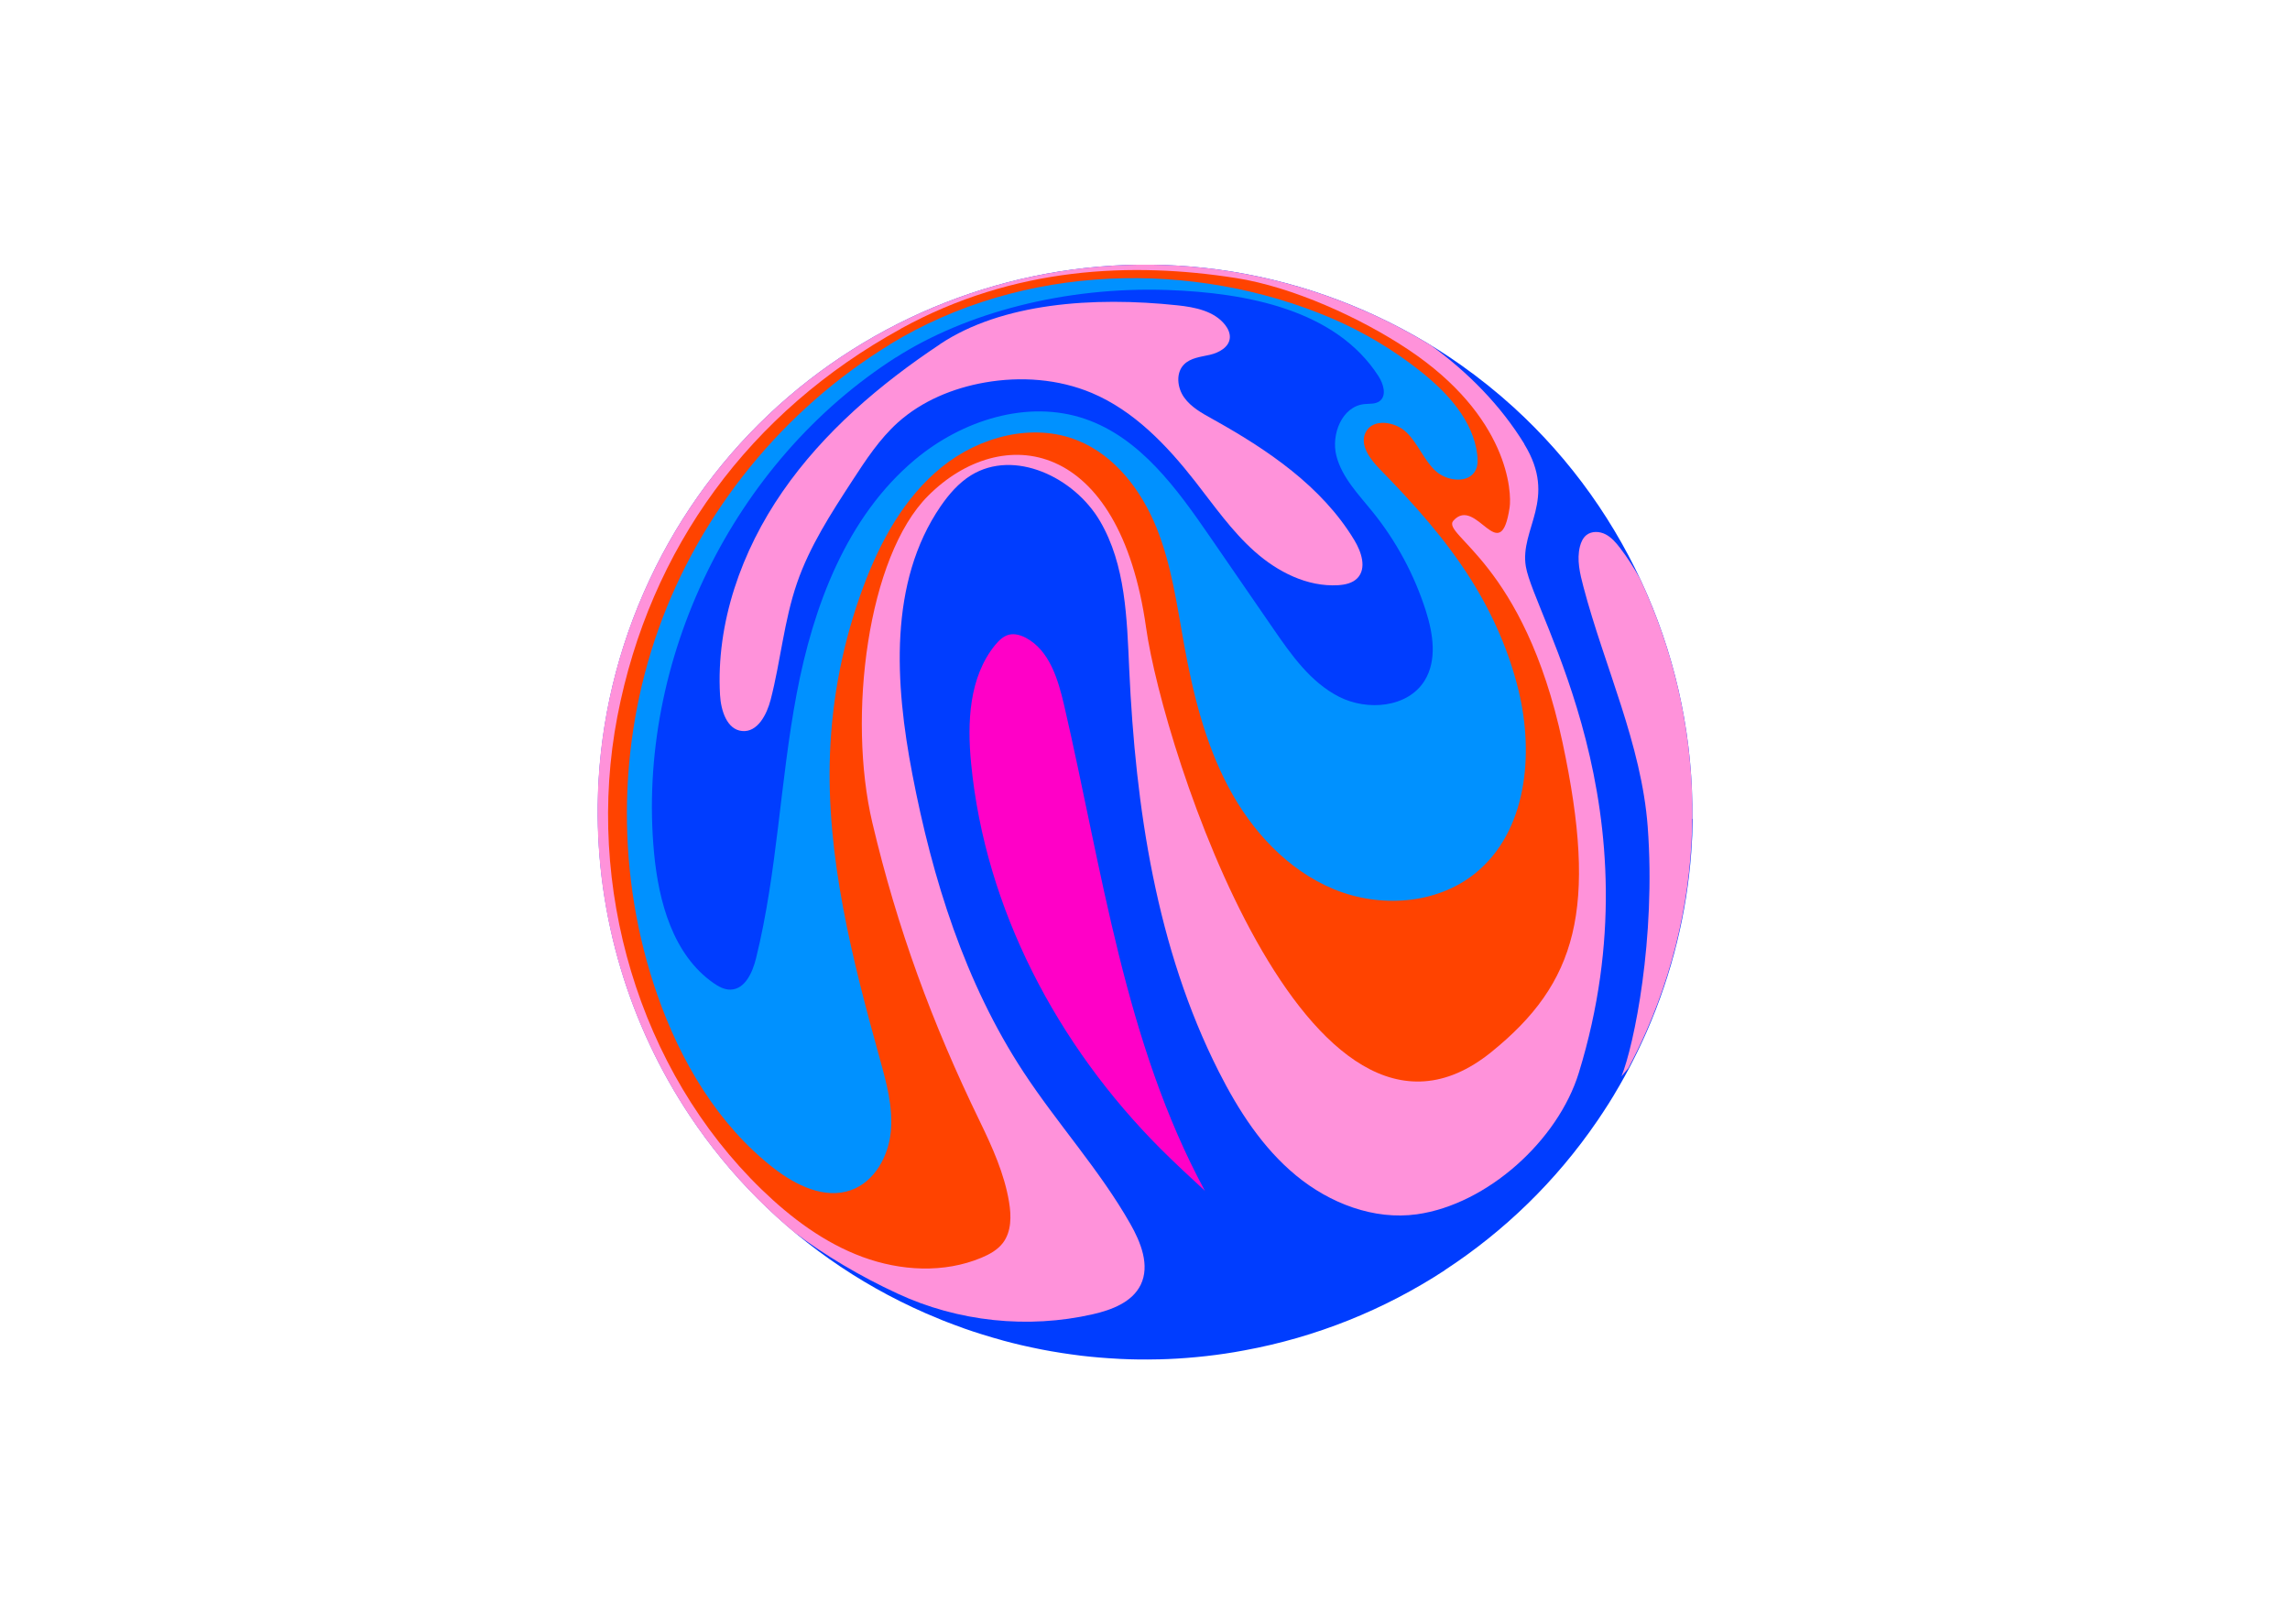 <?xml version="1.0" encoding="UTF-8"?><svg xmlns="http://www.w3.org/2000/svg" viewBox="0 0 307.8 218.3"><defs><style>.e{fill:none;}.f{fill:#003dff;}.g{fill:#0091ff;}.h{fill:#ff00c7;}.i{fill:#ff4300;}.j{fill:#ff92da;}</style></defs><g id="a"/><g id="b"><g id="c"><rect class="e" width="307.8" height="218.3"/></g><g id="d"><path class="f" d="M227.47,110.06c.25-20.9-8.47-41.15-24.03-55.32-2.22-2.02-4.59-3.92-7.08-5.68-3.99-2.82-8.33-5.27-12.98-7.31-37.22-16.27-80.59,.71-96.86,37.93-4.07,9.31-6.06,18.99-6.17,28.55-.18,14.93,4.22,29.53,12.42,41.81,.33,.49,.66,.98,1,1.46,1.36,1.94,2.82,3.81,4.37,5.62,.78,.9,1.57,1.79,2.4,2.65,6.57,6.94,14.61,12.7,23.92,16.77,.76,.33,1.51,.64,2.27,.95,.2,.08,.39,.15,.59,.23,.68,.26,1.36,.52,2.05,.76,.09,.03,.17,.06,.26,.1,.76,.27,1.53,.52,2.3,.76,.18,.06,.36,.11,.55,.17,.66,.2,1.33,.4,2,.58,.12,.03,.25,.07,.37,.11,.78,.21,1.56,.41,2.34,.59,.15,.03,.29,.07,.44,.1,.69,.16,1.37,.3,2.06,.44,.13,.03,.27,.05,.4,.08,.8,.15,1.6,.3,2.41,.42,.08,.01,.16,.02,.24,.04,.74,.11,1.48,.22,2.22,.31,.12,.02,.25,.03,.37,.05,1.64,.19,3.28,.33,4.91,.41,.1,0,.2,.01,.31,.02,1.66,.08,3.32,.1,4.97,.06,.07,0,.14,0,.22,0,1.68-.04,3.35-.14,5.02-.3,.04,0,.07,0,.11-.01,1.69-.16,3.38-.38,5.05-.66,.46-.08,.91-.16,1.34-.24h0c9.6-1.76,18.77-5.43,26.94-10.77v-.02c7.95-5.19,14.95-11.94,20.5-20.07,.02-.03,.05-.07,.07-.1,.49-.73,.98-1.46,1.45-2.21l.02-.03c.43-.68,.85-1.38,1.25-2.08,.08-.13,.15-.26,.23-.39,.41-.72,.82-1.45,1.21-2.19,.02-.05,.05-.09,.07-.14,.36-.68,.7-1.36,1.04-2.05,.09-.19,.18-.37,.27-.56,.35-.74,.7-1.48,1.03-2.24h0c3.43-7.86,5.38-15.99,5.98-24.07,.11-1.5,.18-2.99,.2-4.49Z"/><path class="j" d="M204.89,59.68c-3.18-5.18-7.53-9.6-12.53-13.24-2.85-1.74-5.85-3.32-9-4.69-37.22-16.27-80.59,.71-96.86,37.93-13.42,30.69-4.23,65.55,20.27,85.97,4.14,3.11,8.76,5.86,13.87,8.23,8.13,3.78,17.53,4.77,26.27,2.77,2.53-.58,5.27-1.62,6.41-3.95,1.27-2.61,.02-5.72-1.42-8.24-4.11-7.22-9.78-13.42-14.34-20.37-7.86-11.98-12.23-25.94-14.93-40.02-2.34-12.18-3.21-25.79,3.8-36.02,1.11-1.61,2.42-3.13,4.08-4.16,5.82-3.59,13.88,.25,17.34,6.15,3.46,5.9,3.62,13.08,3.93,19.92,.85,18.58,3.63,37.46,12.03,54.07,2.64,5.22,5.89,10.26,10.4,13.98,4.51,3.72,10.44,6.02,16.24,5.21,9.44-1.33,18.96-9.91,21.76-19.02,10.86-35.31-5.99-61.36-7.12-68.05-.86-5.08,4.33-9.04-.21-16.45Z"/><path class="i" d="M121.09,44.19c-20.25,11.12-33.75,29.43-38.11,52.12s2.83,47.54,19.43,63.61c3.92,3.79,8.39,7.14,13.51,9.03,5.12,1.89,10.95,2.22,15.99,.11,1.1-.46,2.19-1.06,2.91-2.02,1.13-1.51,1.12-3.59,.81-5.45-.63-3.83-2.26-7.41-3.95-10.9-6.39-13.15-11.07-25.88-14.43-40.11s-.67-35.77,7.5-43.94c9.9-9.9,25.71-7.83,29.3,17.75,2.29,16.35,21.8,76.89,46.39,57.03,11.5-9.29,14.36-19.24,9.58-41.62-5.19-24.31-16.44-27.88-14.65-29.84,3.08-3.36,6.3,6.6,7.54-1.77,.29-1.97-.08-12.18-13.65-21.22-6.41-4.27-15.53-8.41-23.14-9.6-13.95-2.18-29.78-1.57-45.02,6.8Z"/><path class="g" d="M119.59,46.32c-14.27,8.72-25.43,22.43-31.06,38.18s-5.69,33.43-.18,49.22c3.12,8.94,8.15,17.46,15.62,23.28,2.98,2.32,6.87,4.24,10.42,2.97,3.14-1.12,5.01-4.5,5.34-7.82s-.58-6.61-1.47-9.82c-3.71-13.41-7.23-27.13-6.7-41.04,.29-7.65,1.81-15.25,4.48-22.42,2.27-6.09,5.51-12.03,10.57-16.11,5.06-4.08,12.22-5.99,18.25-3.55,5,2.02,8.54,6.68,10.57,11.68s2.76,10.41,3.72,15.72c1.2,6.6,2.81,13.22,5.95,19.15s7.96,11.18,14.16,13.75,13.85,2.08,19.06-2.15c6.89-5.6,7.89-15.92,5.79-24.55-1.28-5.26-3.49-10.28-6.37-14.87-3.42-5.44-7.74-10.25-12.24-14.84-1.34-1.37-2.81-3.3-1.93-5.01,.98-1.9,3.98-1.44,5.5,.05s2.29,3.64,3.83,5.11c1.54,1.47,4.58,1.82,5.47-.12,.28-.62,.27-1.33,.19-2.01-.55-4.57-3.95-8.28-7.55-11.15-3.7-2.95-7.8-5.39-12.15-7.24-18.42-7.82-41.3-7.41-59.29,3.58Z"/><path class="f" d="M120.43,48.03c-21.89,14-34.94,40.73-32.52,66.6,.62,6.59,2.55,13.7,7.98,17.5,.69,.48,1.48,.92,2.32,.89,1.95-.06,2.94-2.32,3.41-4.21,2.87-11.65,3.23-23.77,5.46-35.56,2.23-11.79,6.71-23.78,15.91-31.48,6.29-5.26,15.14-8.13,22.89-5.45,7.39,2.55,12.31,9.37,16.74,15.81l8.51,12.36c2.43,3.53,5.02,7.21,8.84,9.16s9.25,1.48,11.51-2.16c1.7-2.74,1.15-6.3,.17-9.38-1.54-4.84-3.99-9.4-7.19-13.35-1.88-2.33-4.08-4.57-4.83-7.47s.75-6.65,3.73-6.97c.71-.08,1.5,.03,2.07-.4,1-.74,.52-2.32-.15-3.36-5.74-8.93-17.7-11.2-28.31-11.58-13.9-.49-27.23,3.11-36.55,9.07Z"/><path class="j" d="M220.44,77.8c-.79-1.44-1.68-2.83-2.69-4.15-.55-.71-1.15-1.42-1.95-1.83-.8-.41-1.84-.46-2.55,.09-.48,.37-.74,.96-.89,1.54-.45,1.78,0,3.65,.47,5.43,2.84,10.77,7.81,21.15,8.64,32.26,1.12,14.96-1.84,29.4-3.53,33.54,.32-.36,.62-.73,.92-1.09,.86-1.62,1.68-3.28,2.43-4.99,8.85-20.23,7.86-42.28-.85-60.8Z"/><path class="j" d="M126.35,46.27c-8.09,5.38-15.63,11.81-21.16,19.8-5.53,7.99-8.96,17.66-8.41,27.36,.12,2.07,.92,4.65,2.98,4.83,2.07,.19,3.31-2.21,3.83-4.23,1.34-5.19,1.79-10.6,3.54-15.67,1.7-4.94,4.58-9.37,7.43-13.75,1.81-2.78,3.65-5.59,6.11-7.81,3.24-2.91,7.43-4.64,11.72-5.39,4.8-.84,9.86-.48,14.36,1.41,5.66,2.39,10.07,7.01,13.86,11.85,2.55,3.26,4.93,6.7,8.02,9.45s7.08,4.78,11.21,4.54c.95-.06,1.96-.27,2.62-.96,1.26-1.33,.53-3.52-.42-5.09-4.37-7.25-11.69-12.19-19.09-16.3-1.4-.78-2.87-1.58-3.8-2.9s-1.13-3.3,0-4.43c.89-.89,2.25-1.01,3.47-1.29s2.58-1.02,2.68-2.27c.05-.64-.25-1.26-.64-1.76-1.47-1.86-4.04-2.37-6.39-2.62-11.37-1.21-23.62-.3-31.91,5.21Z"/><path class="h" d="M161.97,160.1c-10.82-19.98-13.81-43.14-18.94-65.3-.81-3.49-1.97-7.37-5.13-9.06-.7-.37-1.51-.61-2.27-.43-.77,.19-1.38,.79-1.88,1.4-3.51,4.32-3.76,10.39-3.22,15.93,1.89,19.53,11.61,37.9,25.47,51.78,1.94,1.94,3.96,3.8,5.98,5.67Z"/></g></g></svg>